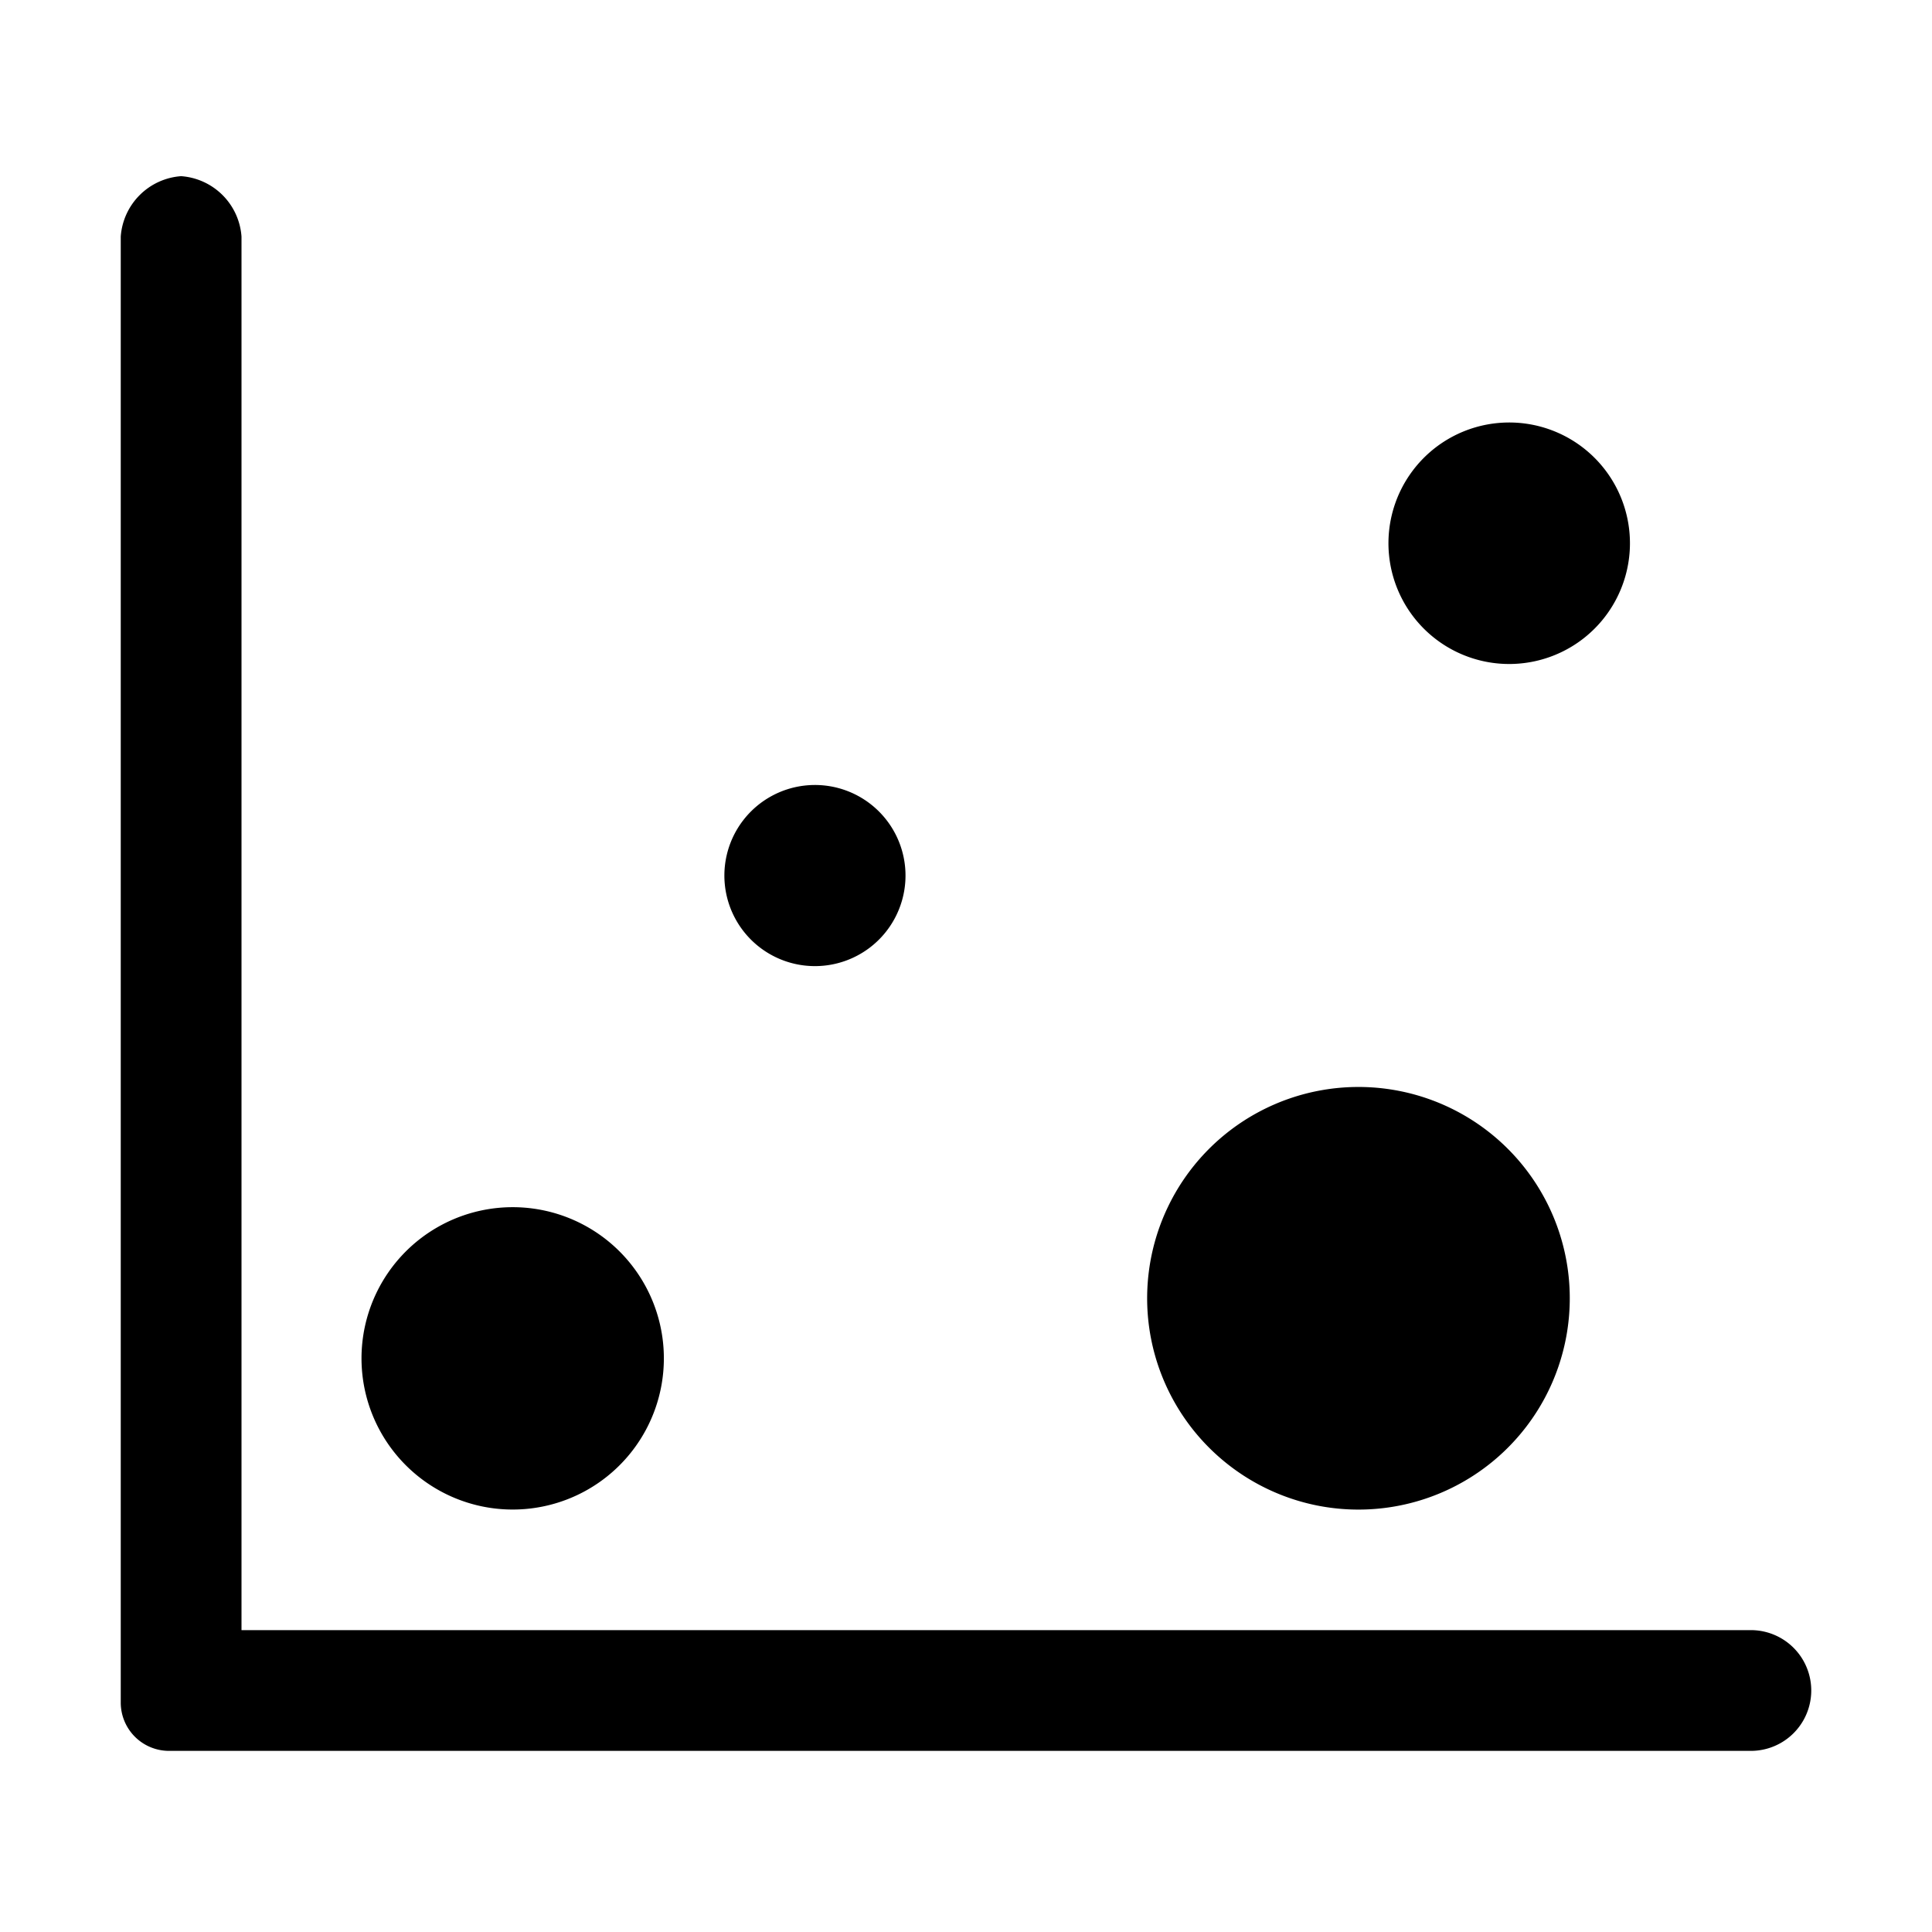 <svg t="1629807554394" class="icon" viewBox="0 0 1024 1024" version="1.1" xmlns="http://www.w3.org/2000/svg" p-id="8371" width="200" height="200"><path d="M928 864H128V125.376a34.56 34.56 0 0 0-32-32 34.56 34.56 0 0 0-32 32V902.4a25.6 25.6 0 0 0 25.6 25.6h838.4a32 32 0 0 0 0-64z" p-id="8372"></path><path d="M256 798.528a80.128 80.128 0 1 0-62.848-62.912 80.192 80.192 0 0 0 62.848 62.912zM698.112 797.952a112 112 0 1 0-87.936-87.936 112.128 112.128 0 0 0 87.936 87.936zM422.4 511.104A48 48 0 1 0 384.896 473.6 48 48 0 0 0 422.4 511.104zM787.52 350.72a64 64 0 1 0-50.304-49.92 64 64 0 0 0 50.304 49.92z" p-id="8373"></path></svg>
